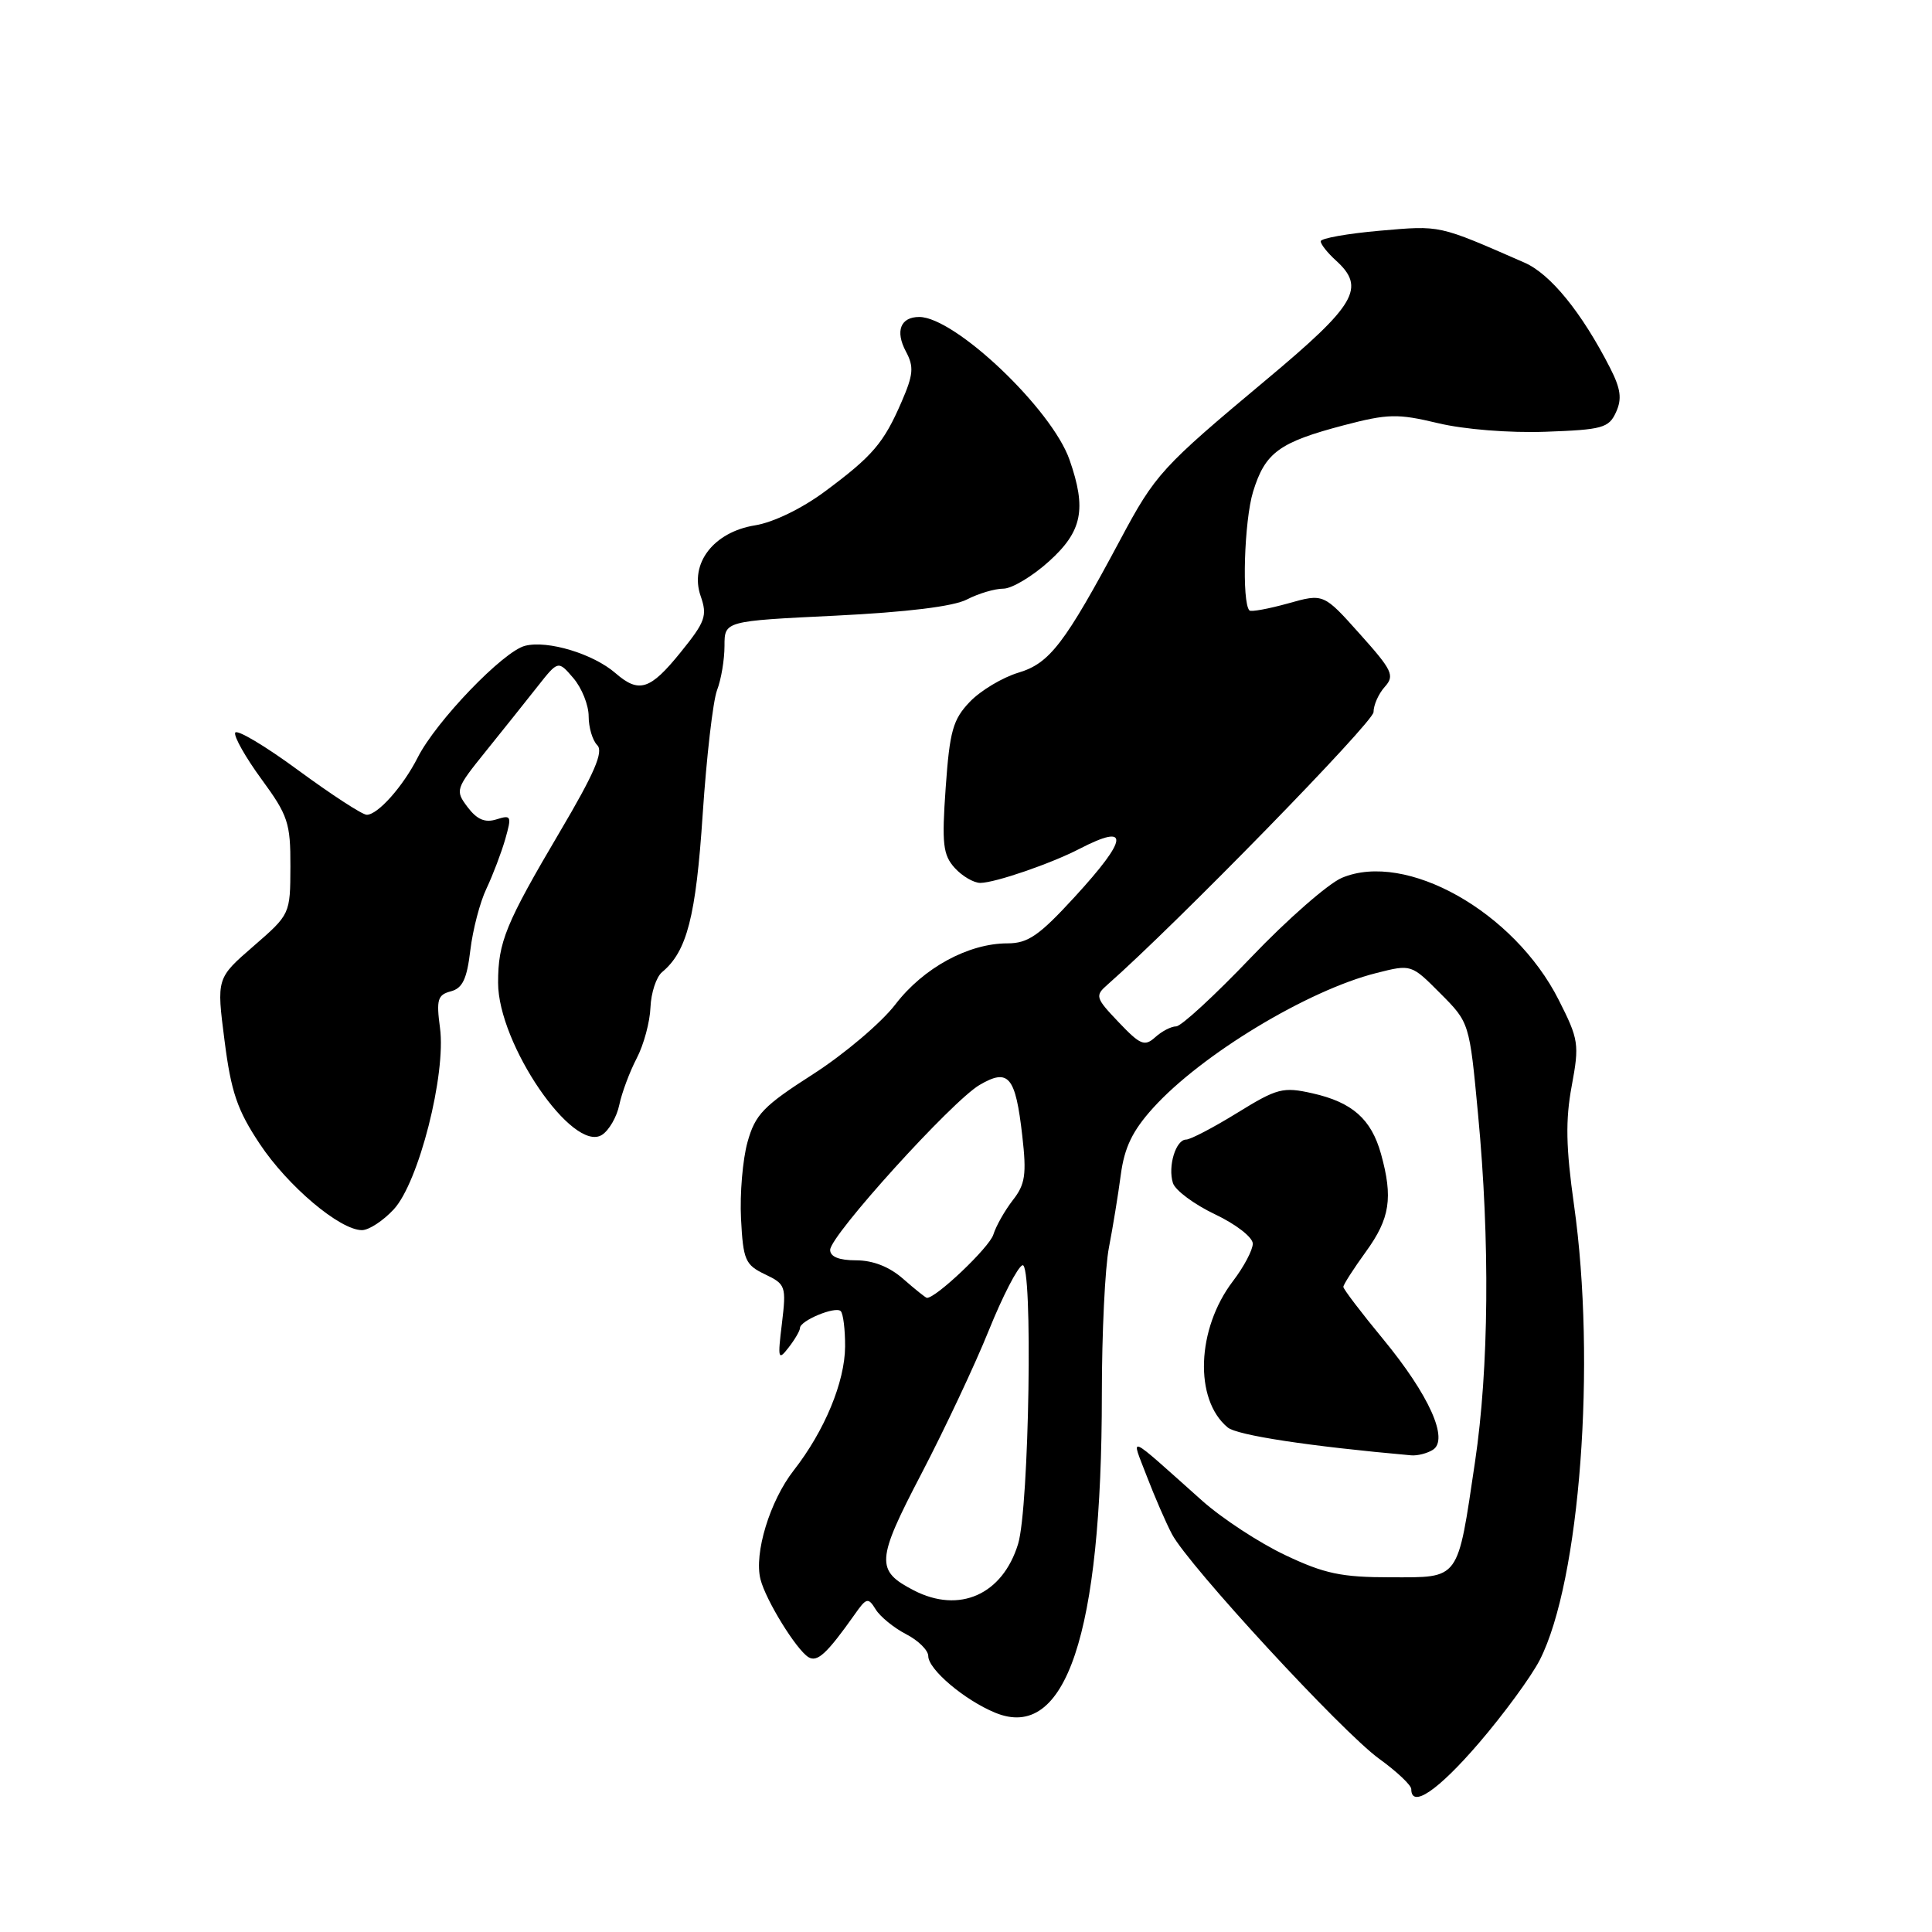 <?xml version="1.0" encoding="UTF-8" standalone="no"?>
<!DOCTYPE svg PUBLIC "-//W3C//DTD SVG 1.1//EN" "http://www.w3.org/Graphics/SVG/1.1/DTD/svg11.dtd" >
<svg xmlns="http://www.w3.org/2000/svg" xmlns:xlink="http://www.w3.org/1999/xlink" version="1.1" viewBox="0 0 256 256">
 <g >
 <path fill="currentColor"
d=" M 195.94 230.99 C 199.25 227.14 202.89 222.17 204.03 219.95 C 209.36 209.50 211.53 180.59 208.56 159.63 C 207.49 152.04 207.42 148.41 208.26 143.90 C 209.29 138.36 209.19 137.73 206.53 132.48 C 200.62 120.80 186.29 112.74 177.80 116.32 C 175.99 117.09 170.57 121.83 165.77 126.86 C 160.97 131.89 156.51 136.00 155.85 136.00 C 155.19 136.00 153.94 136.65 153.07 137.44 C 151.67 138.70 151.10 138.47 148.23 135.45 C 145.15 132.22 145.07 131.94 146.74 130.48 C 155.83 122.48 182.00 95.68 182.00 94.36 C 182.00 93.42 182.67 91.92 183.49 91.01 C 184.83 89.52 184.51 88.83 180.18 84.00 C 175.38 78.63 175.38 78.63 170.66 79.96 C 168.06 80.68 165.77 81.10 165.56 80.89 C 164.53 79.86 164.86 69.00 166.04 65.15 C 167.64 59.96 169.48 58.61 178.06 56.35 C 183.90 54.82 185.19 54.79 190.54 56.07 C 193.98 56.90 200.01 57.38 204.79 57.21 C 212.32 56.94 213.18 56.71 214.13 54.62 C 214.94 52.85 214.76 51.52 213.34 48.74 C 209.58 41.39 205.44 36.30 202.00 34.80 C 190.48 29.76 190.96 29.87 182.85 30.57 C 178.53 30.95 175.00 31.58 175.00 31.97 C 175.00 32.37 175.90 33.50 177.00 34.50 C 181.01 38.13 179.72 40.35 167.75 50.35 C 153.91 61.92 153.09 62.81 148.45 71.50 C 141.06 85.32 139.09 87.89 134.95 89.13 C 132.83 89.77 129.94 91.50 128.51 92.99 C 126.27 95.33 125.84 96.85 125.31 104.35 C 124.78 111.84 124.95 113.28 126.51 115.01 C 127.50 116.10 129.03 116.99 129.90 116.99 C 131.88 116.97 139.27 114.43 143.07 112.46 C 149.75 109.01 149.53 111.08 142.38 118.87 C 137.69 123.98 136.21 125.00 133.49 125.00 C 128.32 125.00 122.35 128.25 118.65 133.08 C 116.79 135.51 111.88 139.67 107.74 142.33 C 101.15 146.55 100.07 147.67 99.05 151.33 C 98.41 153.62 98.02 158.20 98.19 161.49 C 98.47 166.97 98.75 167.60 101.36 168.85 C 104.11 170.16 104.20 170.43 103.61 175.36 C 103.03 180.07 103.11 180.34 104.49 178.56 C 105.32 177.49 106.00 176.33 106.00 175.97 C 106.00 174.99 110.71 173.04 111.40 173.73 C 111.73 174.06 111.99 176.17 111.98 178.42 C 111.95 183.11 109.27 189.59 105.16 194.85 C 102.01 198.89 99.89 205.84 100.77 209.27 C 101.47 212.04 105.50 218.57 107.12 219.58 C 108.30 220.30 109.56 219.13 113.23 213.95 C 114.81 211.69 115.04 211.64 116.03 213.25 C 116.62 214.21 118.43 215.69 120.05 216.53 C 121.67 217.36 123.00 218.67 123.00 219.44 C 123.00 221.20 127.79 225.26 131.86 226.94 C 141.22 230.82 146.00 216.56 146.00 184.75 C 146.00 176.69 146.42 167.94 146.94 165.30 C 147.45 162.66 148.16 158.33 148.51 155.67 C 148.99 152.05 150.05 149.84 152.79 146.81 C 159.18 139.74 173.27 131.22 182.38 128.93 C 187.00 127.76 187.00 127.76 190.85 131.63 C 194.71 135.50 194.71 135.50 195.85 147.66 C 197.44 164.44 197.29 181.31 195.45 193.69 C 193.09 209.58 193.51 209.00 184.27 209.00 C 177.75 209.00 175.50 208.53 170.30 206.06 C 166.89 204.45 161.94 201.21 159.30 198.86 C 149.05 189.72 149.84 190.07 151.96 195.62 C 152.99 198.30 154.48 201.75 155.29 203.28 C 157.45 207.40 177.84 229.51 182.75 233.05 C 185.09 234.74 187.00 236.55 187.00 237.06 C 187.00 239.67 190.53 237.28 195.94 230.99 Z  M 189.86 192.11 C 192.02 190.74 189.37 184.84 183.27 177.44 C 180.37 173.93 178.00 170.81 178.00 170.52 C 178.00 170.22 179.35 168.12 181.00 165.84 C 184.18 161.45 184.60 158.71 182.99 152.90 C 181.70 148.28 179.19 146.06 173.91 144.87 C 170.00 143.99 169.24 144.19 163.94 147.46 C 160.78 149.41 157.73 151.00 157.17 151.00 C 155.80 151.00 154.72 154.55 155.42 156.76 C 155.73 157.73 158.24 159.59 160.99 160.90 C 163.76 162.21 166.00 163.95 166.00 164.79 C 166.00 165.63 164.82 167.86 163.37 169.76 C 158.55 176.08 158.21 185.44 162.67 189.14 C 163.93 190.19 173.50 191.64 187.00 192.84 C 187.82 192.91 189.11 192.58 189.86 192.11 Z  M 52.17 160.25 C 55.48 156.69 59.13 142.34 58.30 136.19 C 57.80 132.46 57.99 131.82 59.73 131.36 C 61.29 130.95 61.87 129.72 62.32 125.92 C 62.64 123.21 63.60 119.53 64.46 117.74 C 65.31 115.94 66.43 112.99 66.95 111.19 C 67.82 108.12 67.75 107.95 65.79 108.57 C 64.27 109.05 63.21 108.60 61.96 106.95 C 60.29 104.73 60.35 104.54 64.37 99.55 C 66.64 96.73 69.73 92.87 71.23 90.96 C 73.96 87.50 73.96 87.50 75.98 89.86 C 77.09 91.16 78.00 93.43 78.00 94.91 C 78.00 96.39 78.51 98.11 79.14 98.74 C 80.00 99.60 78.76 102.47 74.20 110.19 C 66.99 122.41 66.00 124.82 66.00 130.22 C 66.00 138.31 75.90 152.81 79.76 150.38 C 80.69 149.79 81.73 148.00 82.06 146.40 C 82.39 144.81 83.43 142.03 84.36 140.24 C 85.30 138.45 86.12 135.40 86.19 133.48 C 86.27 131.55 86.96 129.45 87.73 128.81 C 91.03 126.07 92.21 121.47 93.11 107.89 C 93.62 100.28 94.47 92.89 95.01 91.46 C 95.56 90.04 96.00 87.39 96.00 85.58 C 96.00 82.29 96.00 82.29 110.68 81.58 C 120.18 81.11 126.34 80.36 128.13 79.43 C 129.66 78.64 131.82 78.00 132.95 78.00 C 134.07 78.00 136.80 76.37 139.00 74.38 C 143.41 70.40 144.00 67.46 141.72 60.93 C 139.38 54.21 126.55 42.02 121.81 42.00 C 119.32 42.00 118.59 43.87 120.04 46.58 C 121.12 48.60 121.03 49.63 119.47 53.23 C 117.10 58.71 115.64 60.42 109.32 65.11 C 106.27 67.38 102.47 69.22 100.05 69.61 C 94.56 70.49 91.34 74.67 92.84 78.98 C 93.75 81.59 93.47 82.38 90.18 86.44 C 86.15 91.43 84.67 91.90 81.56 89.20 C 78.62 86.64 72.59 84.81 69.58 85.57 C 66.69 86.29 57.77 95.58 55.35 100.37 C 53.40 104.22 50.02 108.01 48.58 107.96 C 47.98 107.94 43.90 105.28 39.50 102.05 C 35.10 98.81 31.35 96.59 31.16 97.09 C 30.98 97.60 32.55 100.38 34.66 103.26 C 38.16 108.04 38.50 109.05 38.48 114.82 C 38.46 121.14 38.45 121.15 33.58 125.38 C 28.69 129.62 28.69 129.62 29.75 137.87 C 30.62 144.68 31.43 147.08 34.41 151.56 C 38.14 157.18 45.04 163.00 47.96 163.00 C 48.88 163.00 50.77 161.76 52.17 160.25 Z  M 121.10 210.74 C 116.00 208.11 116.08 206.79 122.11 195.24 C 125.19 189.33 129.20 180.81 131.02 176.29 C 132.84 171.78 134.84 167.89 135.48 167.65 C 136.89 167.11 136.38 199.79 134.90 204.59 C 132.84 211.30 127.13 213.84 121.10 210.74 Z  M 119.69 169.47 C 117.87 167.86 115.68 167.00 113.44 167.00 C 111.19 167.00 110.00 166.53 110.00 165.62 C 110.00 163.72 126.14 145.90 129.80 143.76 C 133.65 141.51 134.56 142.60 135.46 150.52 C 136.04 155.62 135.85 156.93 134.21 159.02 C 133.15 160.39 131.98 162.44 131.62 163.60 C 131.09 165.30 123.95 172.08 122.81 171.97 C 122.64 171.95 121.24 170.83 119.69 169.47 Z "/>
</g>
</svg>